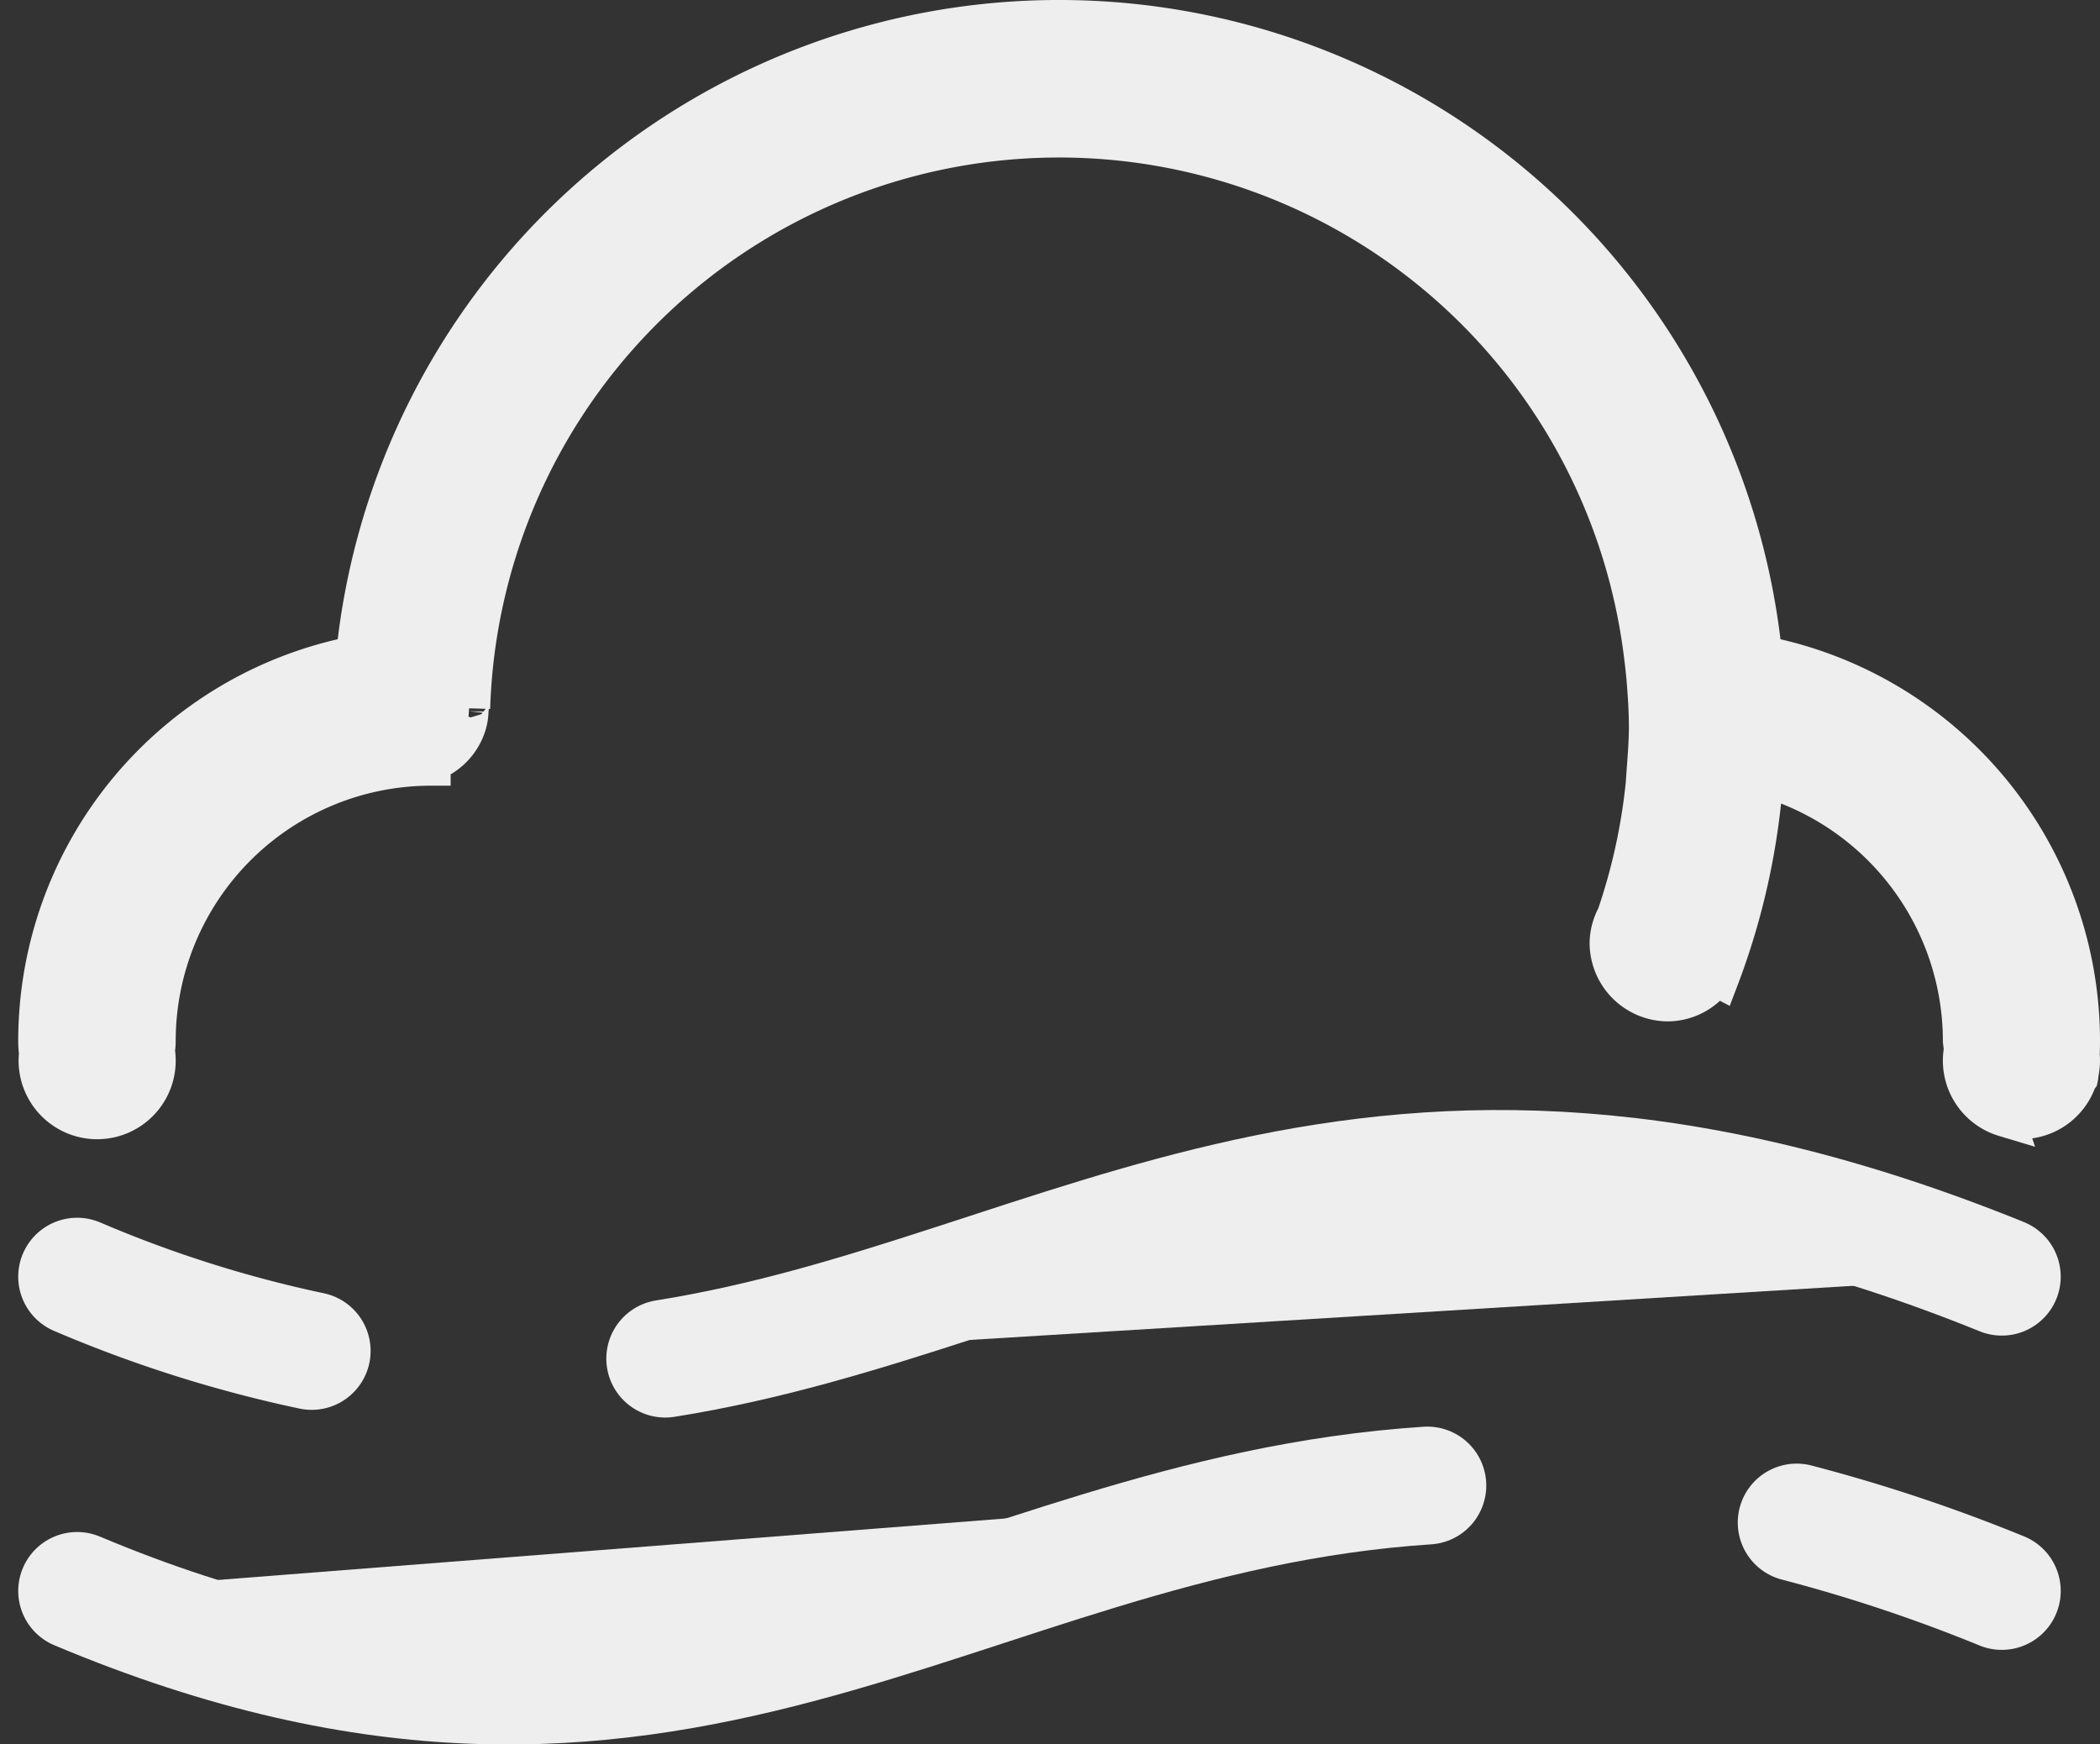 <svg xmlns="http://www.w3.org/2000/svg" width="53.464" height="44.406" viewBox="0 0 53.464 44.406">
  <rect x="0" y="0" width="53.464" height="44.406" fill="#333333" stroke="none"/>
  <g id="Foggy_Icon" data-name="Foggy Icon" transform="translate(-628.036 -83.5)">
    <path id="椭圆_3_拷贝" data-name="椭圆 3 拷贝" d="M679.068,111.937a1.5,1.5,0,0,1-1.04-1.726c-.01-.068-.02-.138-.028-.211a7,7,0,0,0-5.061-6.722,18.033,18.033,0,0,1-1.133,5.126l-.1-.052a1.475,1.475,0,0,1-1.2.649,1.5,1.5,0,0,1-1.5-1.5,1.462,1.462,0,0,1,.181-.677,15.088,15.088,0,0,0,.771-3.736h-.007c.026-.361.055-.721.055-1.088,0-.413-.029-.82-.061-1.225q-.05-.532-.13-1.056a14.991,14.991,0,0,0-29.8,1.813c.014-.491-.012-.209-.042.073a1.223,1.223,0,0,1-.055.338,1.47,1.47,0,0,1-.922.958c0,.032.013.067.013.1a7,7,0,0,0-7,7,1.463,1.463,0,0,1-.021.247,1.5,1.5,0,1,1-2.967.067Q629,110.165,629,110a9.994,9.994,0,0,1,8.091-9.813,18,18,0,0,1,35.817,0A10,10,0,0,1,681,110q0,.179-.007.357a1.491,1.491,0,0,1-.031.476q0,.052-.01.1l-.031.042a1.5,1.5,0,0,1-1.854.959Z" fill="#eee" stroke="#eee" stroke-width="1"/>
    <path id="形状_1_拷贝" data-name="形状 1 拷贝" d="M630,124c15.226,6.4,22.295-1.89,34.375-2.683" fill="#eee" stroke="#eee" stroke-linecap="round" stroke-width="3"/>
    <path id="形状_1_拷贝_2" data-name="形状 1 拷贝 2" d="M673.778,122.259A41.384,41.384,0,0,1,679,124" fill="#eee" stroke="#eee" stroke-linecap="round" stroke-width="3"/>
    <path id="形状_1_拷贝_3" data-name="形状 1 拷贝 3" d="M630,116a32.027,32.027,0,0,0,5.971,1.89" fill="#eee" stroke="#eee" stroke-linecap="round" stroke-width="3"/>
    <path id="形状_1" data-name="形状 1" d="M644.972,118.086c10.283-1.63,17.887-8.625,34.028-2.086" fill="#eee" stroke="#eee" stroke-linecap="round" stroke-width="3"/>
  </g>
</svg>
